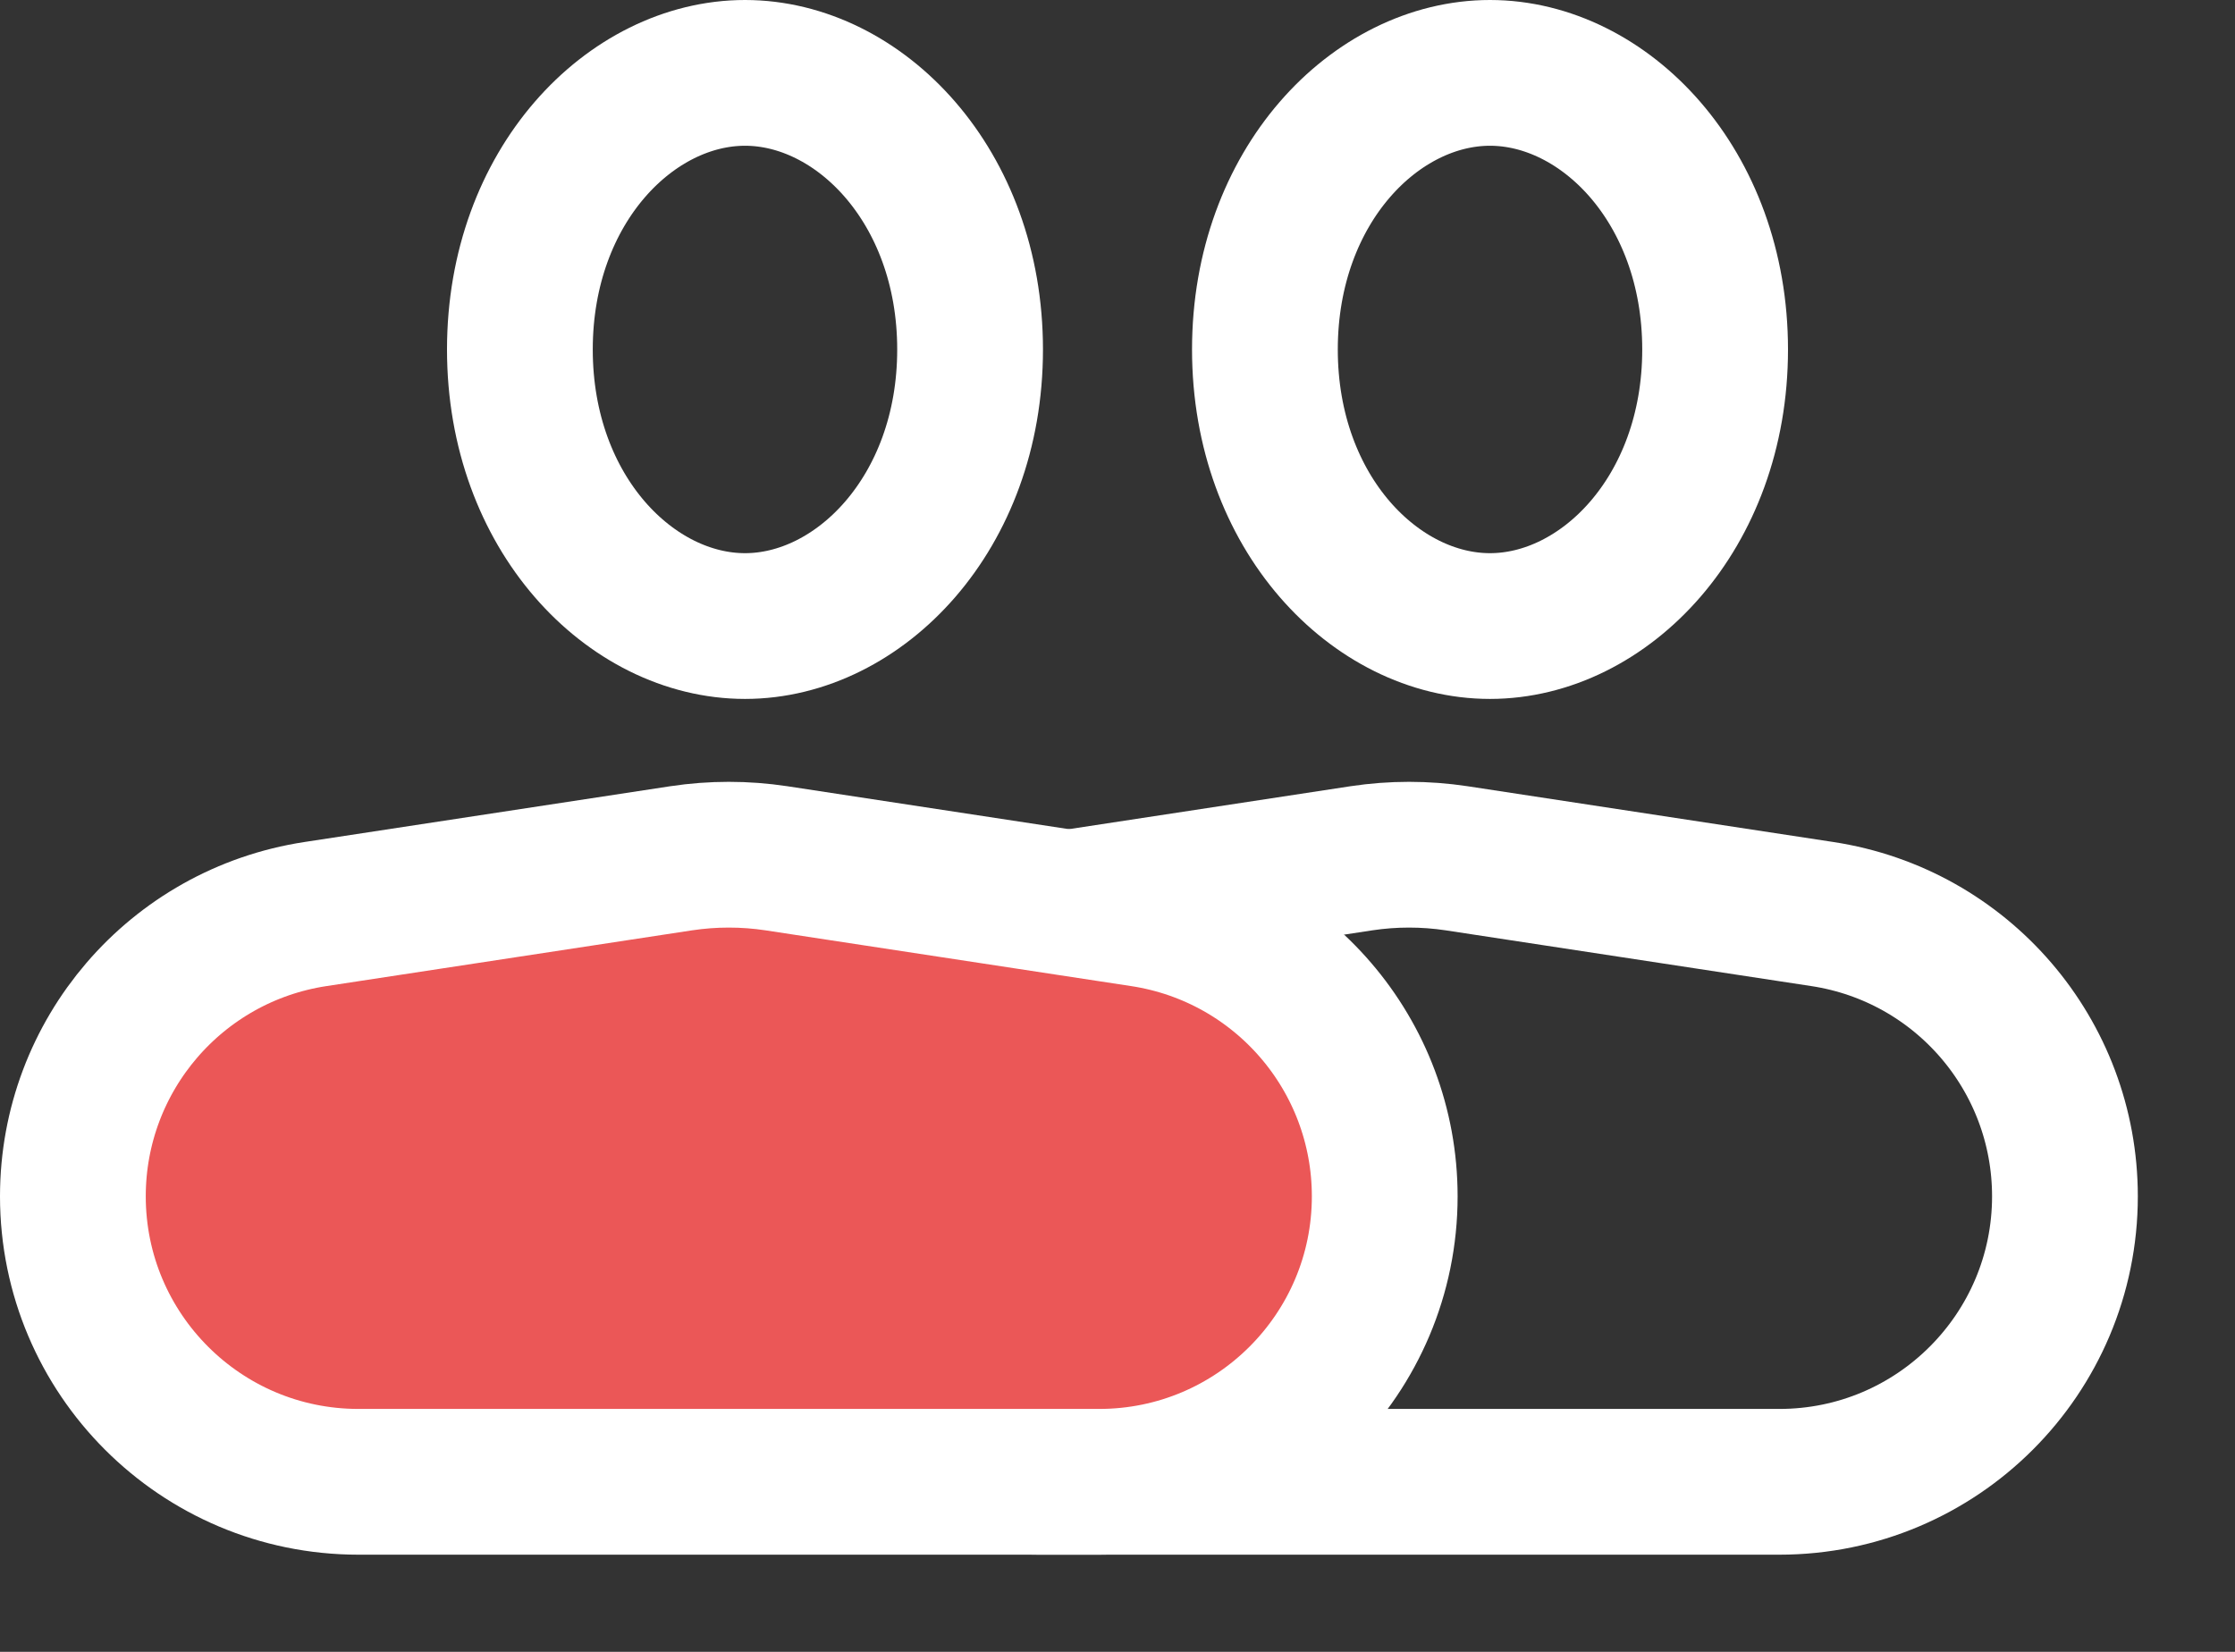 <svg width="23" height="17" viewBox="0 0 23 17" fill="none" xmlns="http://www.w3.org/2000/svg">
<rect x="0" y="0" width="23" height="17" fill="#333333" stroke="none"/>
<path d="M7.75 12.312C7.75 10.86 8.81 9.626 10.246 9.407L14.01 8.833C14.335 8.784 14.665 8.784 14.99 8.833L18.754 9.407C20.19 9.626 21.25 10.86 21.25 12.312C21.25 13.934 19.934 15.25 18.312 15.25H10.688C9.066 15.25 7.75 13.934 7.75 12.312Z" stroke="white" stroke-width="1.5"/>
<path d="M17.65 3.597C17.65 5.285 16.505 6.443 15.333 6.443C14.162 6.443 13.017 5.285 13.017 3.597C13.017 1.908 14.162 0.75 15.333 0.75C16.505 0.75 17.65 1.908 17.65 3.597Z" stroke="white" stroke-width="1.5"/>
<path d="M0.75 12.312C0.75 10.86 1.81 9.626 3.246 9.407L7.01 8.833C7.335 8.784 7.665 8.784 7.99 8.833L11.754 9.407C13.19 9.626 14.25 10.86 14.25 12.312C14.25 13.934 12.934 15.25 11.312 15.25H3.688C2.066 15.25 0.75 13.934 0.75 12.312Z" fill="#EB5757" stroke="white" stroke-width="1.5"/>
<path d="M9.983 3.597C9.983 5.285 8.838 6.443 7.667 6.443C6.495 6.443 5.35 5.285 5.35 3.597C5.35 1.908 6.495 0.75 7.667 0.75C8.838 0.75 9.983 1.908 9.983 3.597Z" stroke="white" stroke-width="1.5"/>
</svg>
